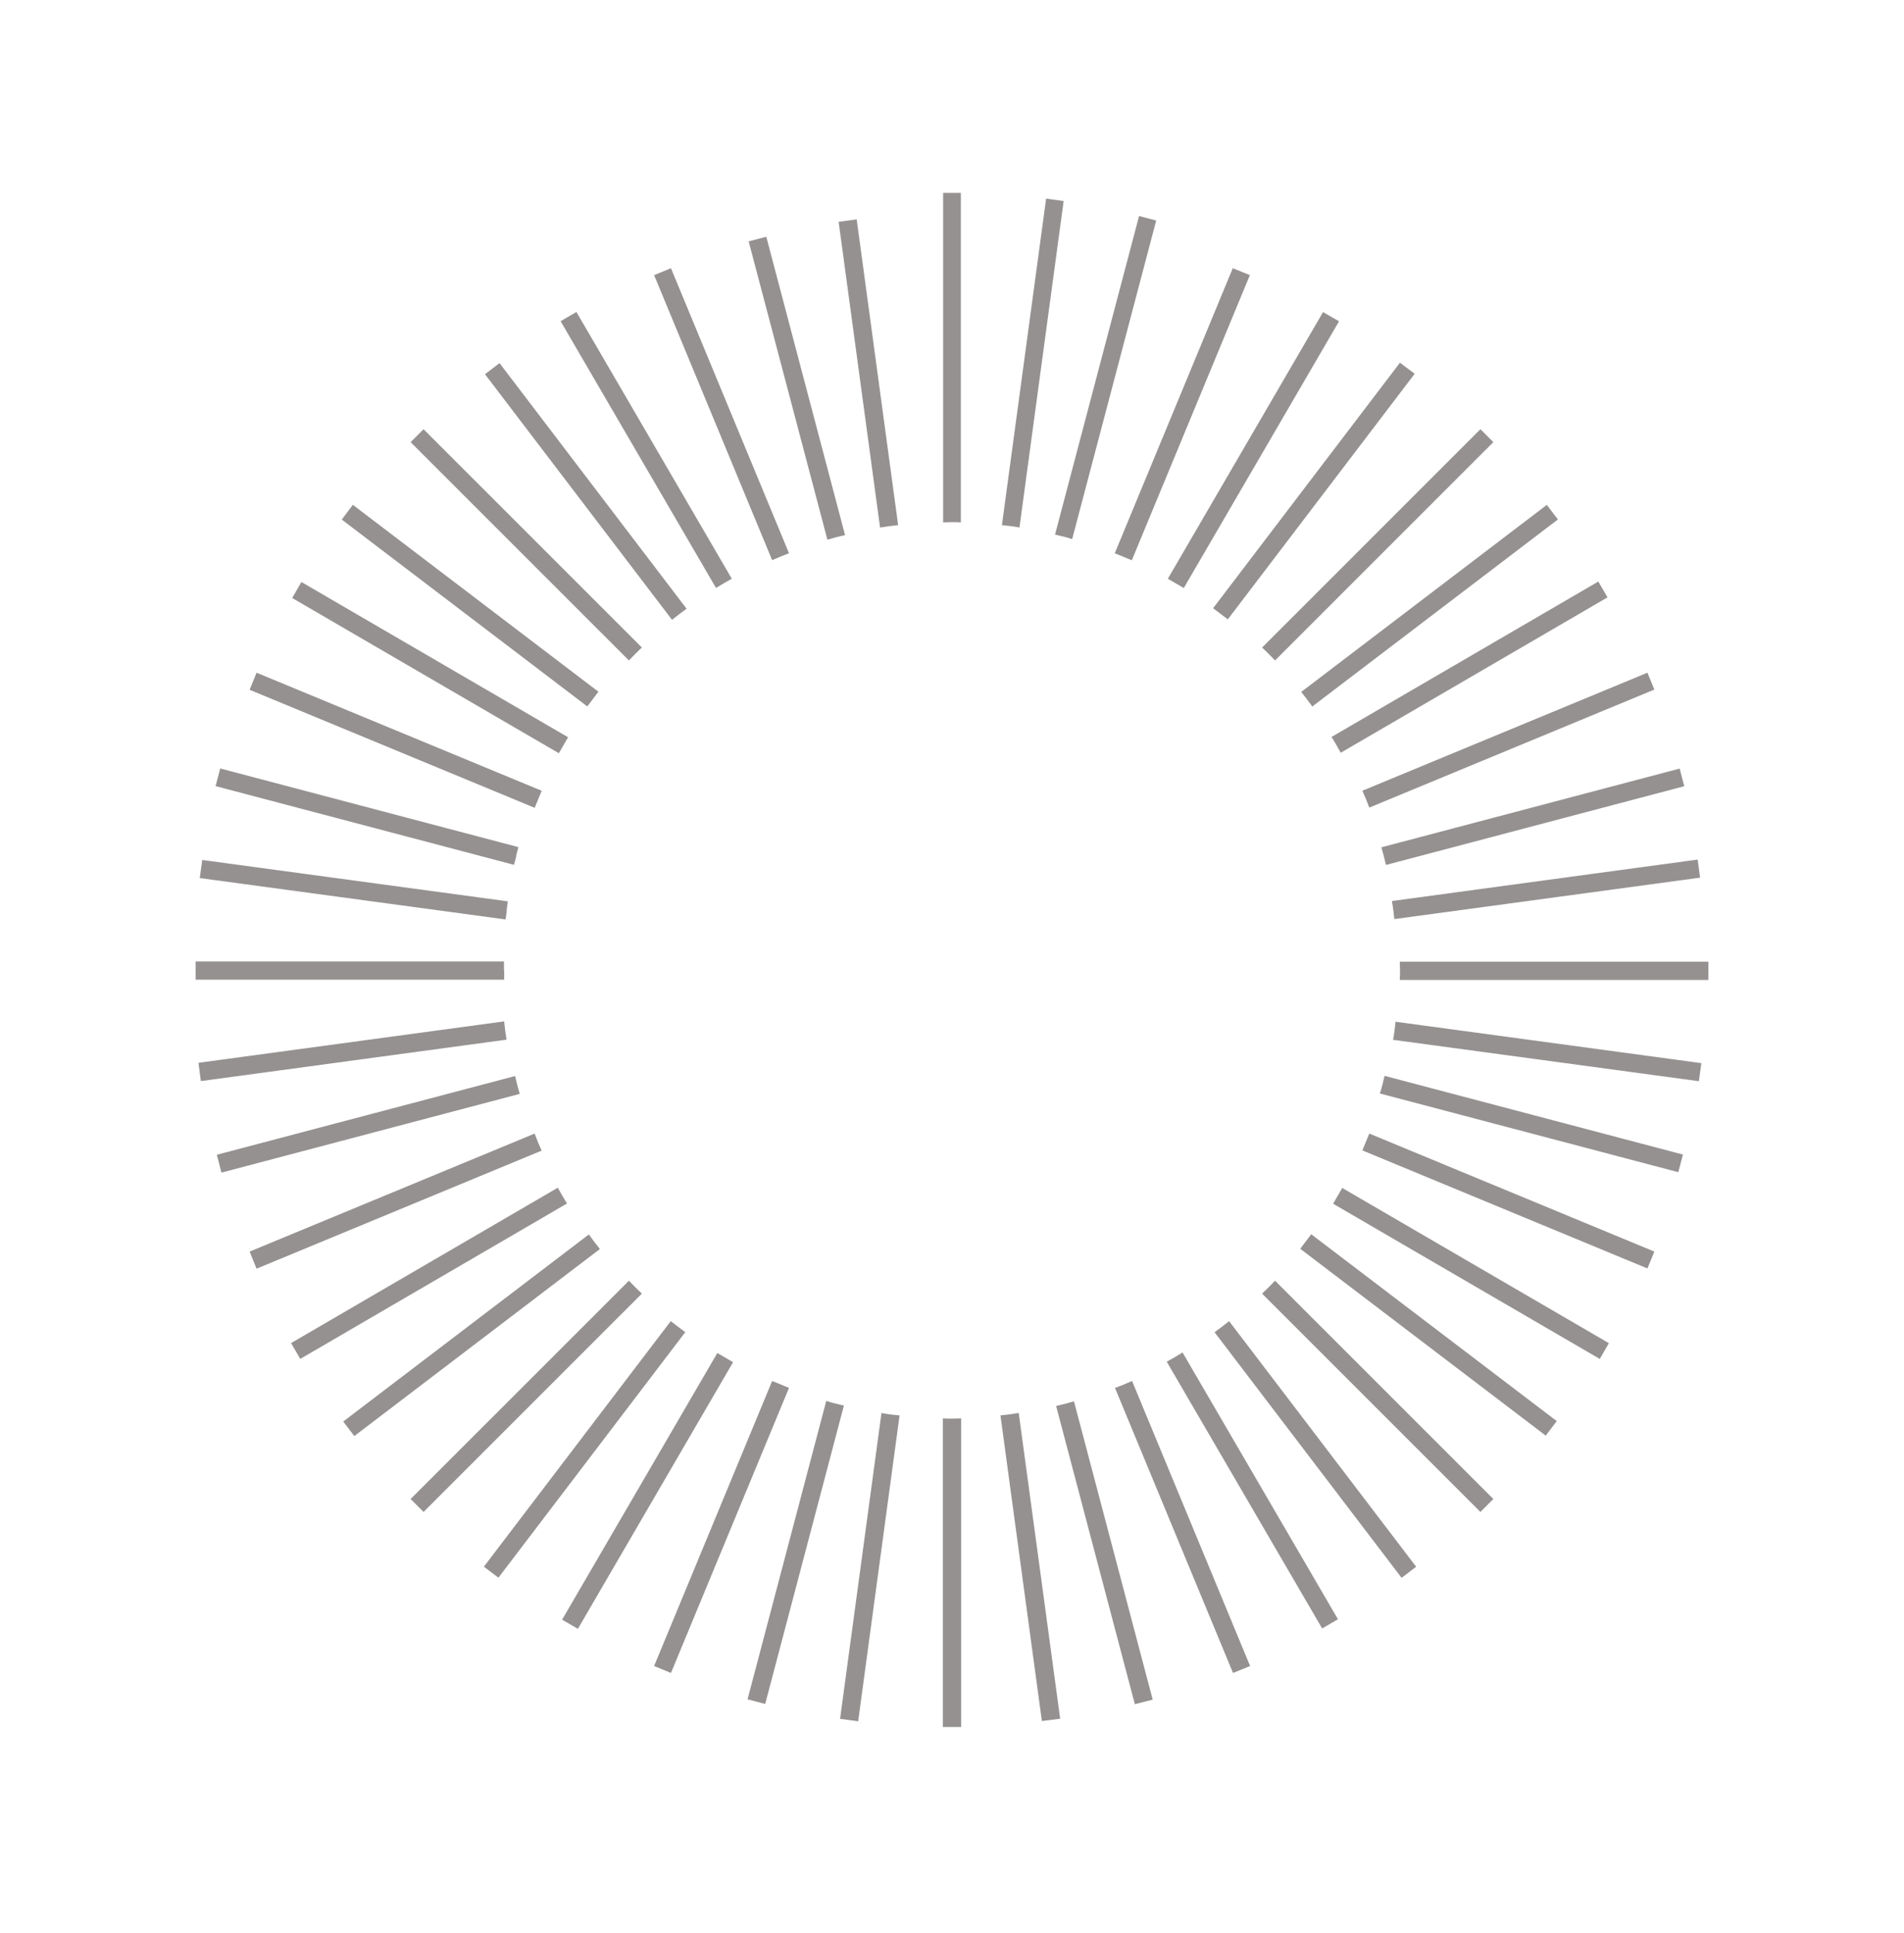 <svg width="131" height="133" viewBox="0 0 131 133" fill="none" xmlns="http://www.w3.org/2000/svg">
<path d="M34.674 66.784C34.674 66.577 34.674 66.371 34.674 66.148H13.457V67.404H34.69C34.69 67.197 34.69 66.99 34.69 66.768L34.674 66.784Z" fill="#2C2524" fill-opacity="0.5"/>
<path d="M44.162 44.549L29.142 29.53L28.697 29.975L28.252 30.42L43.272 45.439C43.558 45.137 43.86 44.835 44.162 44.549Z" fill="#2C2524" fill-opacity="0.5"/>
<path d="M37.264 54.403L17.652 46.282L17.414 46.87L17.175 47.458L36.788 55.579C36.947 55.182 37.105 54.8 37.264 54.419V54.403Z" fill="#2C2524" fill-opacity="0.5"/>
<path d="M65.492 35.923C65.692 35.923 65.893 35.923 66.109 35.94V13.271H64.89V35.94C65.091 35.94 65.291 35.923 65.507 35.923H65.492Z" fill="#2C2524" fill-opacity="0.5"/>
<path d="M94.211 55.563L113.824 47.442L113.347 46.282L93.734 54.403C93.909 54.785 94.068 55.182 94.211 55.563Z" fill="#2C2524" fill-opacity="0.5"/>
<path d="M77.874 38.541L85.995 18.929L85.407 18.691L84.819 18.452L76.698 38.065C77.095 38.224 77.476 38.383 77.858 38.541H77.874Z" fill="#2C2524" fill-opacity="0.5"/>
<path d="M87.726 45.439L102.746 30.42L101.856 29.53L86.836 44.549C87.138 44.835 87.44 45.137 87.726 45.439Z" fill="#2C2524" fill-opacity="0.5"/>
<path d="M54.286 38.065L46.164 18.452L45.004 18.929L53.126 38.541C53.507 38.367 53.905 38.208 54.286 38.065Z" fill="#2C2524" fill-opacity="0.5"/>
<path d="M36.788 77.989L17.175 86.11L17.414 86.698L17.652 87.286L37.264 79.165C37.09 78.783 36.931 78.386 36.788 78.005V77.989Z" fill="#2C2524" fill-opacity="0.5"/>
<path d="M76.713 95.487L84.834 115.1L85.422 114.862L86.01 114.623L77.889 95.011C77.507 95.186 77.11 95.344 76.728 95.487H76.713Z" fill="#2C2524" fill-opacity="0.5"/>
<path d="M86.836 89.003L101.856 104.022L102.746 103.132L87.726 88.113C87.44 88.415 87.138 88.717 86.836 89.003Z" fill="#2C2524" fill-opacity="0.5"/>
<path d="M96.309 66.148C96.309 66.355 96.325 66.561 96.325 66.784C96.325 67.006 96.325 67.197 96.309 67.42H117.542V66.164H96.309V66.148Z" fill="#2C2524" fill-opacity="0.5"/>
<path d="M93.734 79.149L113.347 87.27L113.824 86.11L94.211 77.989C94.052 78.386 93.893 78.767 93.734 79.149Z" fill="#2C2524" fill-opacity="0.5"/>
<path d="M43.272 88.113L28.252 103.132L28.697 103.577L29.142 104.022L44.162 89.003C43.86 88.717 43.558 88.415 43.272 88.113Z" fill="#2C2524" fill-opacity="0.5"/>
<path d="M65.508 97.602C65.301 97.602 65.095 97.602 64.872 97.586V118.819H66.128V97.586C65.921 97.586 65.714 97.602 65.492 97.602H65.508Z" fill="#2C2524" fill-opacity="0.5"/>
<path d="M53.126 95.011L45.004 114.623L46.164 115.1L54.286 95.487C53.889 95.329 53.507 95.17 53.126 95.011Z" fill="#2C2524" fill-opacity="0.5"/>
<path d="M34.854 62.643C34.882 62.438 34.909 62.233 34.939 62.013L13.913 59.167L13.745 60.411L34.787 63.259C34.814 63.054 34.842 62.85 34.872 62.629L34.854 62.643Z" fill="#2C2524" fill-opacity="0.5"/>
<path d="M47.238 41.881L34.369 24.983L33.868 25.364L33.368 25.746L46.237 42.644C46.561 42.383 46.9 42.124 47.238 41.881Z" fill="#2C2524" fill-opacity="0.5"/>
<path d="M39.081 50.721L20.736 40.042L20.42 40.593L20.105 41.144L38.451 51.823C38.662 51.45 38.871 51.093 39.079 50.737L39.081 50.721Z" fill="#2C2524" fill-opacity="0.5"/>
<path d="M69.532 36.195C69.731 36.221 69.93 36.248 70.142 36.294L73.182 13.829L71.975 13.666L68.934 36.131C69.133 36.158 69.334 36.168 69.548 36.197L69.532 36.195Z" fill="#2C2524" fill-opacity="0.5"/>
<path d="M95.358 59.509L115.882 54.092L115.565 52.878L95.041 58.296C95.163 58.697 95.267 59.112 95.358 59.509Z" fill="#2C2524" fill-opacity="0.5"/>
<path d="M81.451 40.45L92.13 22.104L91.579 21.789L91.028 21.474L80.35 39.819C80.722 40.03 81.079 40.239 81.435 40.448L81.451 40.45Z" fill="#2C2524" fill-opacity="0.5"/>
<path d="M90.29 48.607L107.188 35.738L106.425 34.736L89.527 47.605C89.788 47.929 90.047 48.269 90.29 48.607Z" fill="#2C2524" fill-opacity="0.5"/>
<path d="M58.141 36.813L52.723 16.289L51.509 16.606L56.927 37.13C57.328 37.008 57.743 36.904 58.141 36.813Z" fill="#2C2524" fill-opacity="0.5"/>
<path d="M35.445 74.03L14.921 79.447L15.078 80.062L15.236 80.677L35.76 75.259C35.638 74.858 35.534 74.443 35.443 74.045L35.445 74.03Z" fill="#2C2524" fill-opacity="0.5"/>
<path d="M72.662 96.725L78.08 117.25L78.695 117.093L79.309 116.935L73.892 96.411C73.49 96.533 73.075 96.637 72.678 96.728L72.662 96.725Z" fill="#2C2524" fill-opacity="0.5"/>
<path d="M83.564 91.657L96.433 108.556L97.435 107.793L84.566 90.895C84.242 91.156 83.902 91.415 83.564 91.657Z" fill="#2C2524" fill-opacity="0.5"/>
<path d="M96.017 70.28C95.989 70.484 95.977 70.691 95.947 70.912C95.917 71.132 95.892 71.321 95.846 71.54L116.888 74.388L117.056 73.144L96.014 70.295L96.017 70.28Z" fill="#2C2524" fill-opacity="0.5"/>
<path d="M91.722 82.818L110.068 93.496L110.696 92.411L92.35 81.732C92.139 82.104 91.93 82.461 91.722 82.818Z" fill="#2C2524" fill-opacity="0.5"/>
<path d="M40.513 84.932L23.615 97.801L23.996 98.302L24.377 98.802L41.275 85.933C41.014 85.609 40.756 85.27 40.513 84.932Z" fill="#2C2524" fill-opacity="0.5"/>
<path d="M61.275 97.317C61.071 97.29 60.866 97.262 60.647 97.216L57.799 118.258L59.044 118.426L61.892 97.385C61.687 97.357 61.48 97.345 61.26 97.315L61.275 97.317Z" fill="#2C2524" fill-opacity="0.5"/>
<path d="M49.353 93.089L38.674 111.435L39.76 112.063L50.438 93.718C50.066 93.507 49.709 93.298 49.353 93.089Z" fill="#2C2524" fill-opacity="0.5"/>
<path d="M35.506 58.897C35.559 58.698 35.611 58.498 35.668 58.283L15.152 52.871L14.832 54.085L35.363 59.501C35.416 59.301 35.468 59.101 35.525 58.886L35.506 58.897Z" fill="#2C2524" fill-opacity="0.5"/>
<path d="M50.35 39.818L39.659 21.464L39.115 21.781L38.571 22.098L49.263 40.451C49.617 40.232 49.986 40.017 50.35 39.818Z" fill="#2C2524" fill-opacity="0.5"/>
<path d="M41.168 47.587L24.276 34.731L23.895 35.239L23.515 35.747L40.407 48.602C40.662 48.258 40.913 47.93 41.164 47.602L41.168 47.587Z" fill="#2C2524" fill-opacity="0.5"/>
<path d="M73.175 36.918C73.369 36.969 73.563 37.02 73.768 37.092L79.55 15.172L78.371 14.861L72.589 36.781C72.783 36.832 72.981 36.867 73.19 36.922L73.175 36.918Z" fill="#2C2524" fill-opacity="0.5"/>
<path d="M95.935 63.233L116.971 60.383L116.805 59.139L95.77 61.99C95.842 62.403 95.894 62.828 95.935 63.233Z" fill="#2C2524" fill-opacity="0.5"/>
<path d="M84.48 42.607L97.335 25.715L96.827 25.334L96.32 24.954L83.464 41.846C83.808 42.101 84.136 42.352 84.465 42.603L84.48 42.607Z" fill="#2C2524" fill-opacity="0.5"/>
<path d="M92.247 51.79L110.601 41.098L109.967 40.011L91.614 50.702C91.833 51.056 92.048 51.425 92.247 51.79Z" fill="#2C2524" fill-opacity="0.5"/>
<path d="M61.794 36.13L58.943 15.095L57.7 15.26L60.55 36.295C60.964 36.223 61.389 36.171 61.794 36.13Z" fill="#2C2524" fill-opacity="0.5"/>
<path d="M34.691 70.271L13.656 73.121L13.737 73.751L13.817 74.38L34.852 71.529C34.781 71.116 34.728 70.691 34.687 70.286L34.691 70.271Z" fill="#2C2524" fill-opacity="0.5"/>
<path d="M68.833 97.374L71.683 118.409L72.313 118.329L72.942 118.248L70.092 97.213C69.678 97.285 69.253 97.337 68.848 97.378L68.833 97.374Z" fill="#2C2524" fill-opacity="0.5"/>
<path d="M80.275 93.686L90.967 112.039L92.055 111.406L81.363 93.052C81.009 93.271 80.64 93.486 80.275 93.686Z" fill="#2C2524" fill-opacity="0.5"/>
<path d="M95.264 74.003C95.211 74.203 95.174 74.407 95.117 74.622C95.06 74.837 95.012 75.021 94.939 75.233L115.471 80.648L115.791 79.434L95.26 74.018L95.264 74.003Z" fill="#2C2524" fill-opacity="0.5"/>
<path d="M89.459 85.917L106.351 98.772L107.108 97.772L90.216 84.917C89.96 85.261 89.71 85.589 89.459 85.917Z" fill="#2C2524" fill-opacity="0.5"/>
<path d="M38.379 81.714L20.025 92.406L20.342 92.949L20.659 93.493L39.012 82.801C38.793 82.448 38.578 82.079 38.379 81.714Z" fill="#2C2524" fill-opacity="0.5"/>
<path d="M57.459 96.56C57.26 96.507 57.06 96.454 56.849 96.382L51.433 116.914L52.647 117.234L58.063 96.703C57.863 96.65 57.659 96.612 57.444 96.556L57.459 96.56Z" fill="#2C2524" fill-opacity="0.5"/>
<path d="M46.148 90.897L33.292 107.789L34.293 108.546L47.148 91.654C46.804 91.399 46.476 91.148 46.148 90.897Z" fill="#2C2524" fill-opacity="0.5"/>
</svg>
